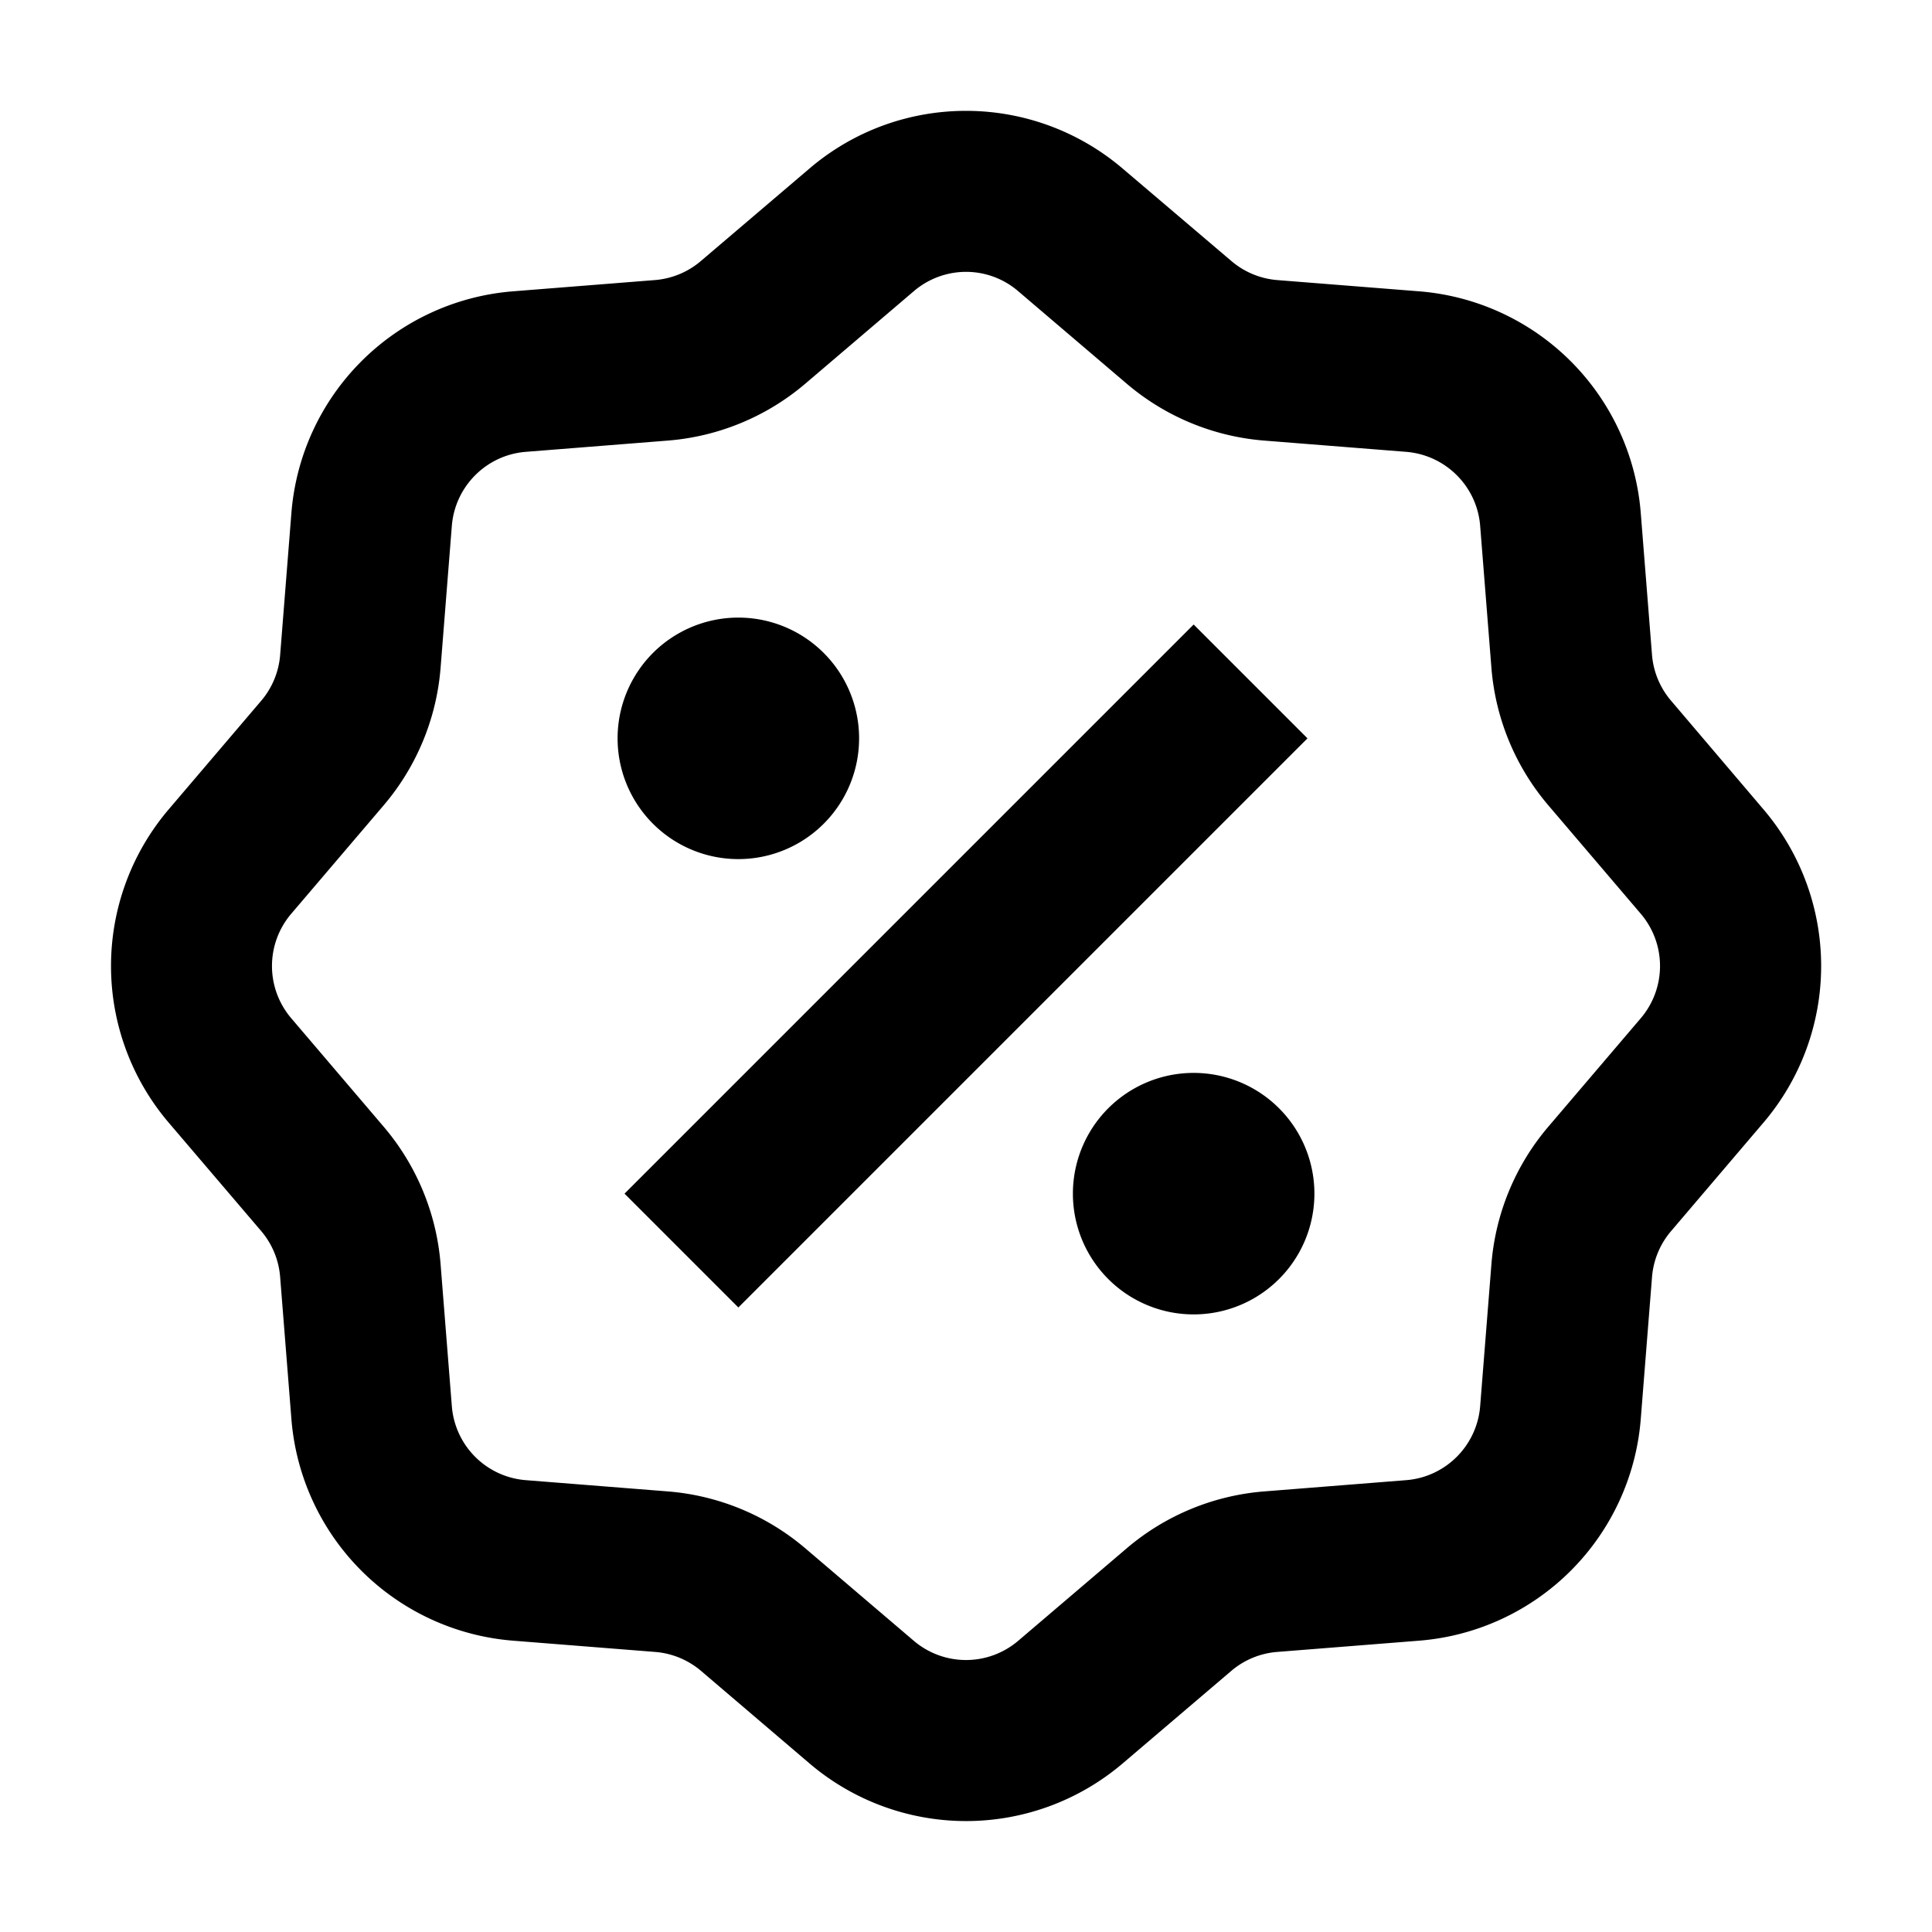 <svg xmlns="http://www.w3.org/2000/svg" viewBox="0 0 24 24"><path d="M12 1.377c-.693 0-1.385.239-1.945.717L8.707 3.242c-.16.137-.36.22-.57.237l-1.766.14A3 3 0 0 0 3.62 6.371l-.14 1.766a1 1 0 0 1-.235.568l-1.15 1.35a3 3 0 0 0 0 3.89l1.15 1.348a1 1 0 0 1 .235.57l.14 1.766a3 3 0 0 0 2.752 2.752l1.766.14a1 1 0 0 1 .57.235l1.348 1.15a3 3 0 0 0 3.89 0l1.35-1.15a1 1 0 0 1 .568-.235l1.766-.14a3 3 0 0 0 2.752-2.752l.14-1.766c.017-.21.1-.41.237-.57l1.148-1.348a3 3 0 0 0 0-3.89l-1.148-1.35a1 1 0 0 1-.237-.568l-.14-1.766a3 3 0 0 0-2.752-2.752l-1.766-.14a1 1 0 0 1-.568-.237l-1.35-1.148A3 3 0 0 0 12 1.377zm0 2c.23 0 .462.08.648.24l1.348 1.149a3 3 0 0 0 1.707.707l1.766.14c.49.04.879.429.918.918l.14 1.766a3 3 0 0 0 .707 1.707l1.149 1.348a1 1 0 0 1 0 1.296l-1.149 1.348a3 3 0 0 0-.707 1.707l-.14 1.766c-.04.49-.429.879-.918.918l-1.766.14a3 3 0 0 0-1.707.707l-1.348 1.149a1 1 0 0 1-1.296 0l-1.348-1.149a3 3 0 0 0-1.707-.707l-1.766-.14a1 1 0 0 1-.918-.918l-.14-1.766a3 3 0 0 0-.707-1.707l-1.149-1.348a1 1 0 0 1 0-1.296l1.149-1.348a3 3 0 0 0 .707-1.707l.14-1.766c.04-.49.429-.879.918-.918l1.766-.14a3 3 0 0 0 1.707-.707l1.348-1.149a1 1 0 0 1 .648-.24zM9.172 7.672a1.5 1.5 0 1 0 0 3 1.5 1.5 0 0 0 0-3zm5.656.086-7.07 7.07 1.414 1.414 7.07-7.07zm0 5.57a1.5 1.5 0 1 0 0 3 1.5 1.5 0 0 0 0-3z"/></svg>